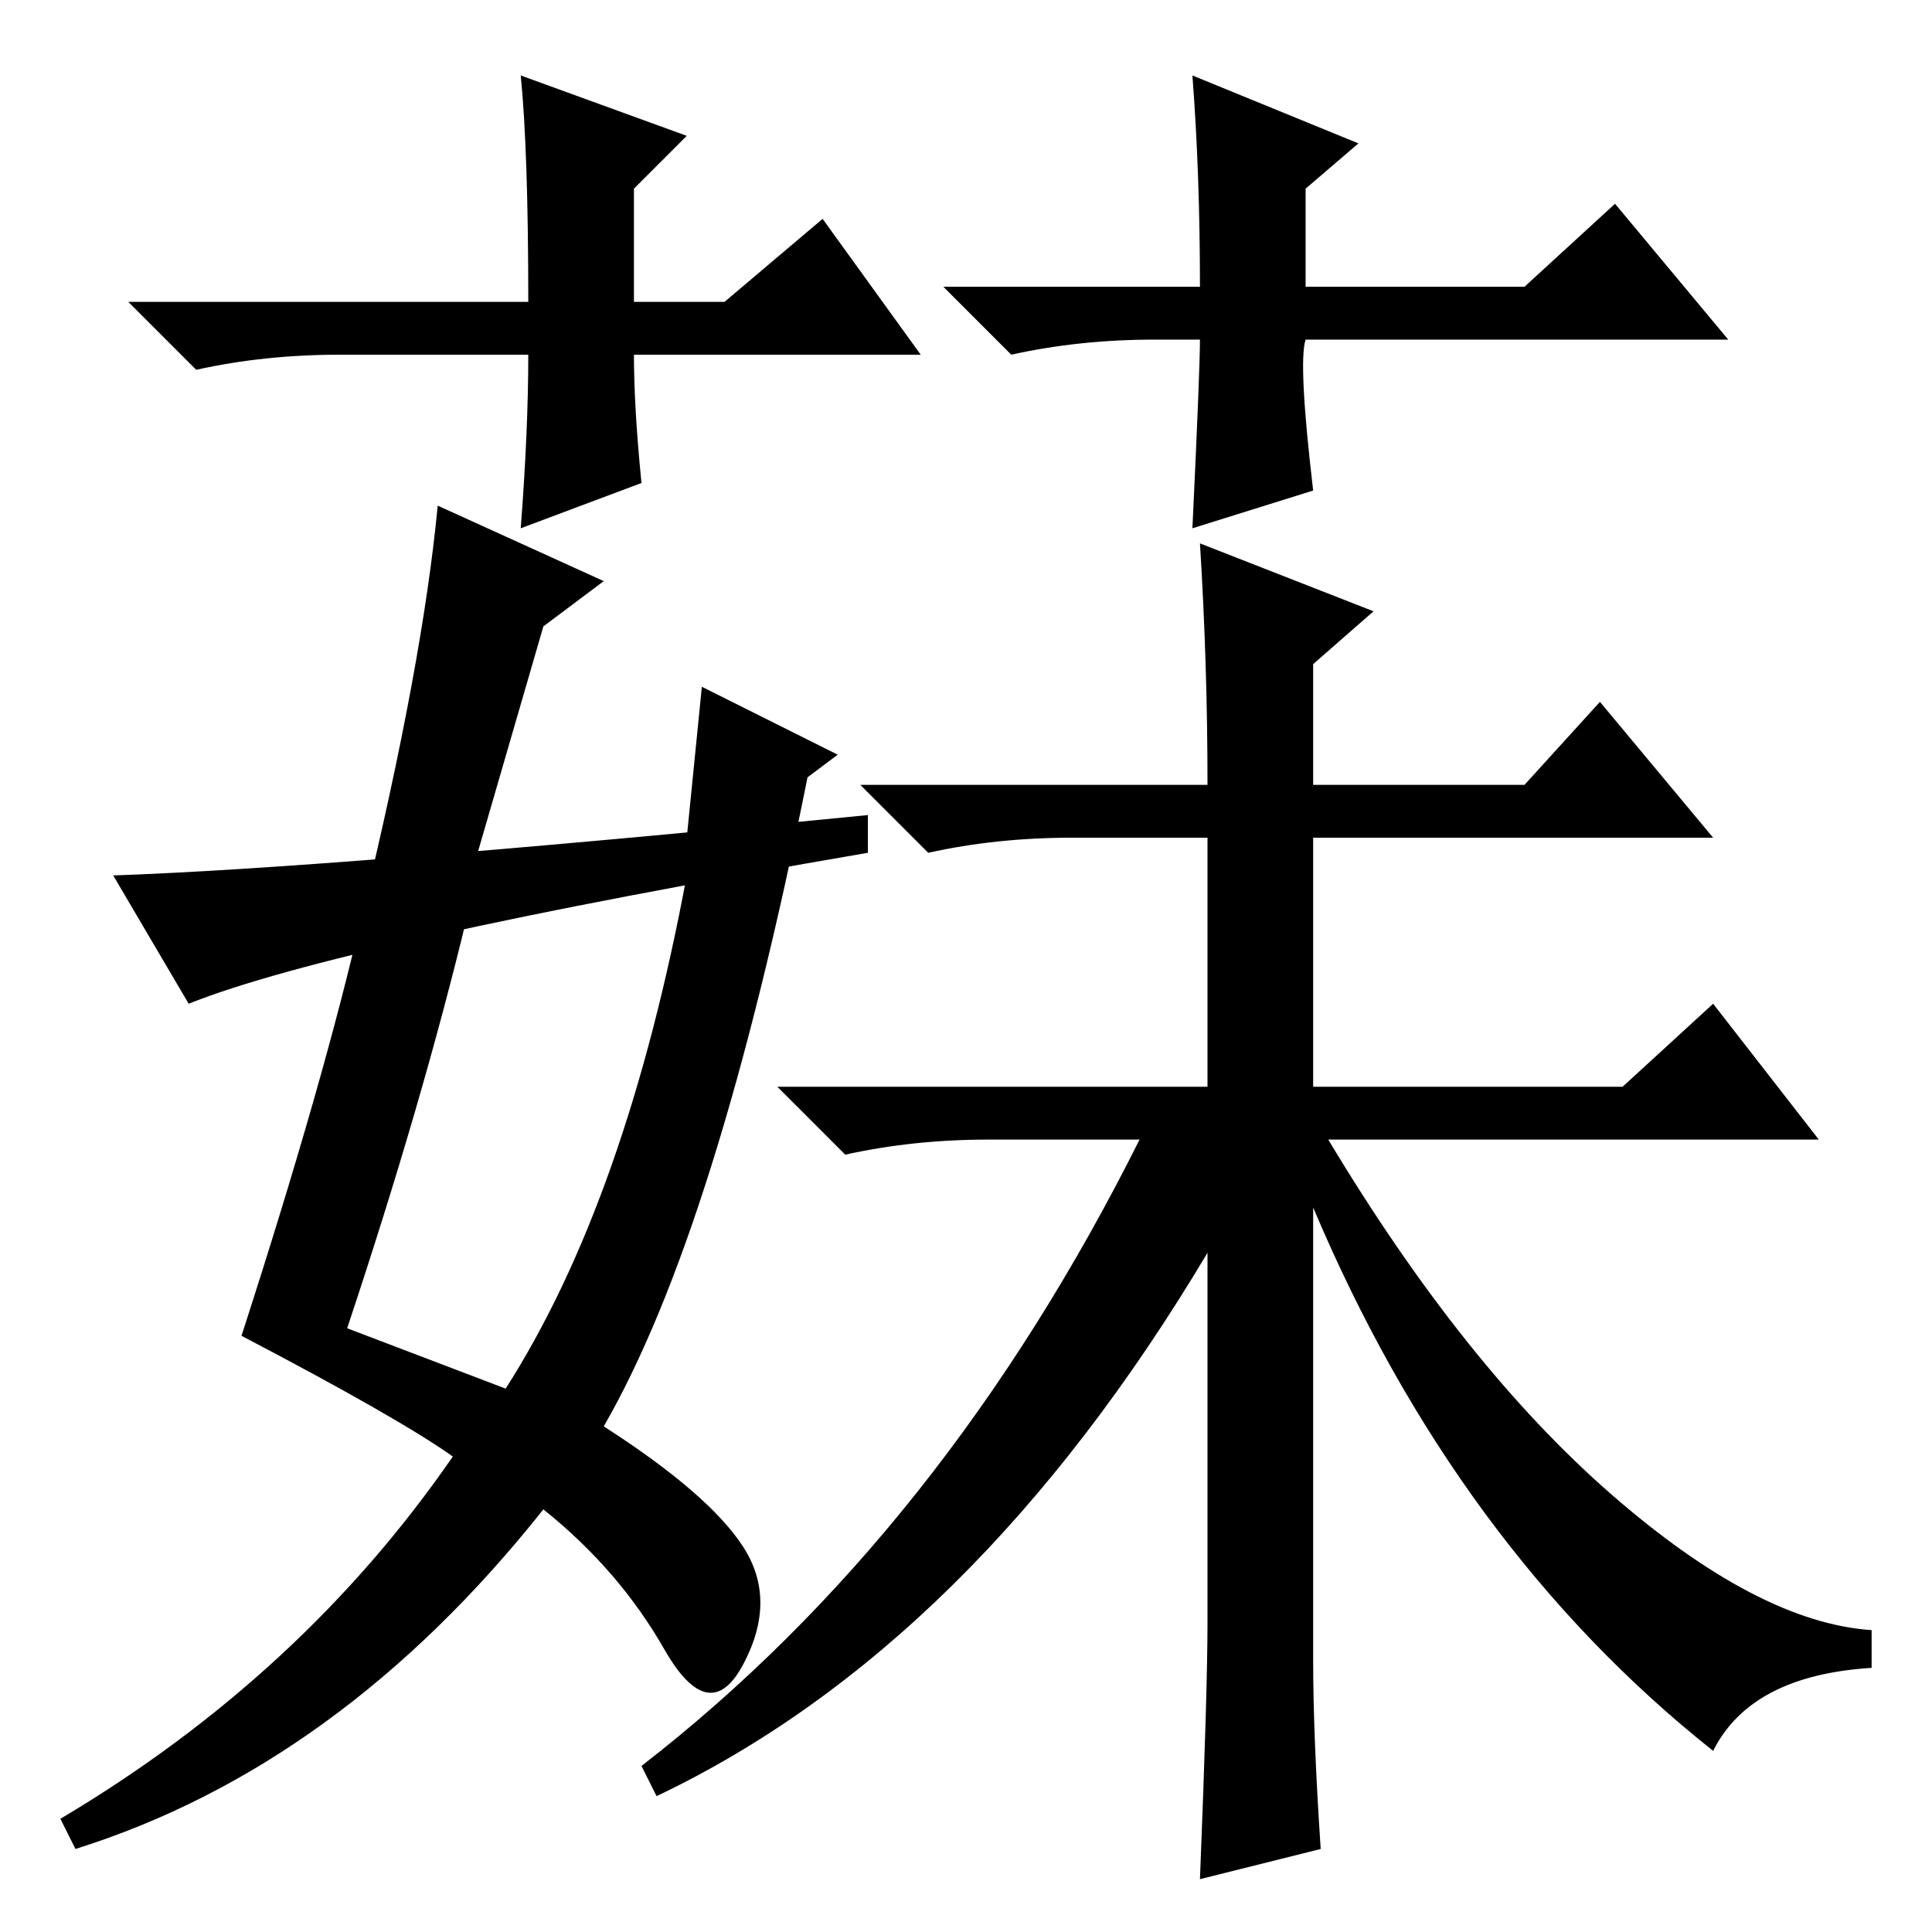 <?xml version="1.0" standalone="no"?>
<!DOCTYPE svg PUBLIC "-//W3C//DTD SVG 1.1//EN" "http://www.w3.org/Graphics/SVG/1.1/DTD/svg11.dtd" >
<svg xmlns="http://www.w3.org/2000/svg" xmlns:xlink="http://www.w3.org/1999/xlink" version="1.1" viewBox="0 -36 256 256">
  <g transform="matrix(1 0 0 -1 0 220)">
   <path fill="currentColor"
d="M160 41v49q-31 -52 -73 -72l-2 4q40 31 66 83h-20q-10 0 -19 -2l-9 9h57v33h-18q-10 0 -19 -2l-9 9h46q0 16 -1 32l23 -9l-8 -7v-16h28l10 11l15 -18h-53v-33h41l12 11l14 -18h-65q18 -30 37.5 -47t34.5 -18v-5q-16 -1 -21 -11q-34 27 -53 72v-60q0 -10 1 -25l-16 -4
q1 25 1 34zM122 209h-38q0 -7 1 -17l-16 -6q1 13 1 23h-25q-10 0 -19 -2l-9 9h53q0 20 -1 30l22 -8l-7 -7v-15h12l13 11zM153 211q-10 0 -19 -2l-9 9h34q0 15 -1 28l22 -9l-7 -6v-13h29l12 11l15 -18h-56q-1 -3 1 -20l-16 -5q1 21 1 25h-6zM58 189l22 -10l-8 -6l-9 -31l28 3
l2 20l18 -9l-4 -3q-12 -60 -27 -86q14 -9 18.5 -16t0 -15.5t-10.5 2t-16 18.5q-27 -34 -62 -45l-2 4q32 19 52 48q-7 5 -28 16q11 34 16 56q8 33 10 54zM67 72q16 25 24 68l-29 -5q-6 -25 -16 -55zM25 123l-10 17q29 1 100 8v-5q-70 -12 -90 -20z" />
  </g>

</svg>
